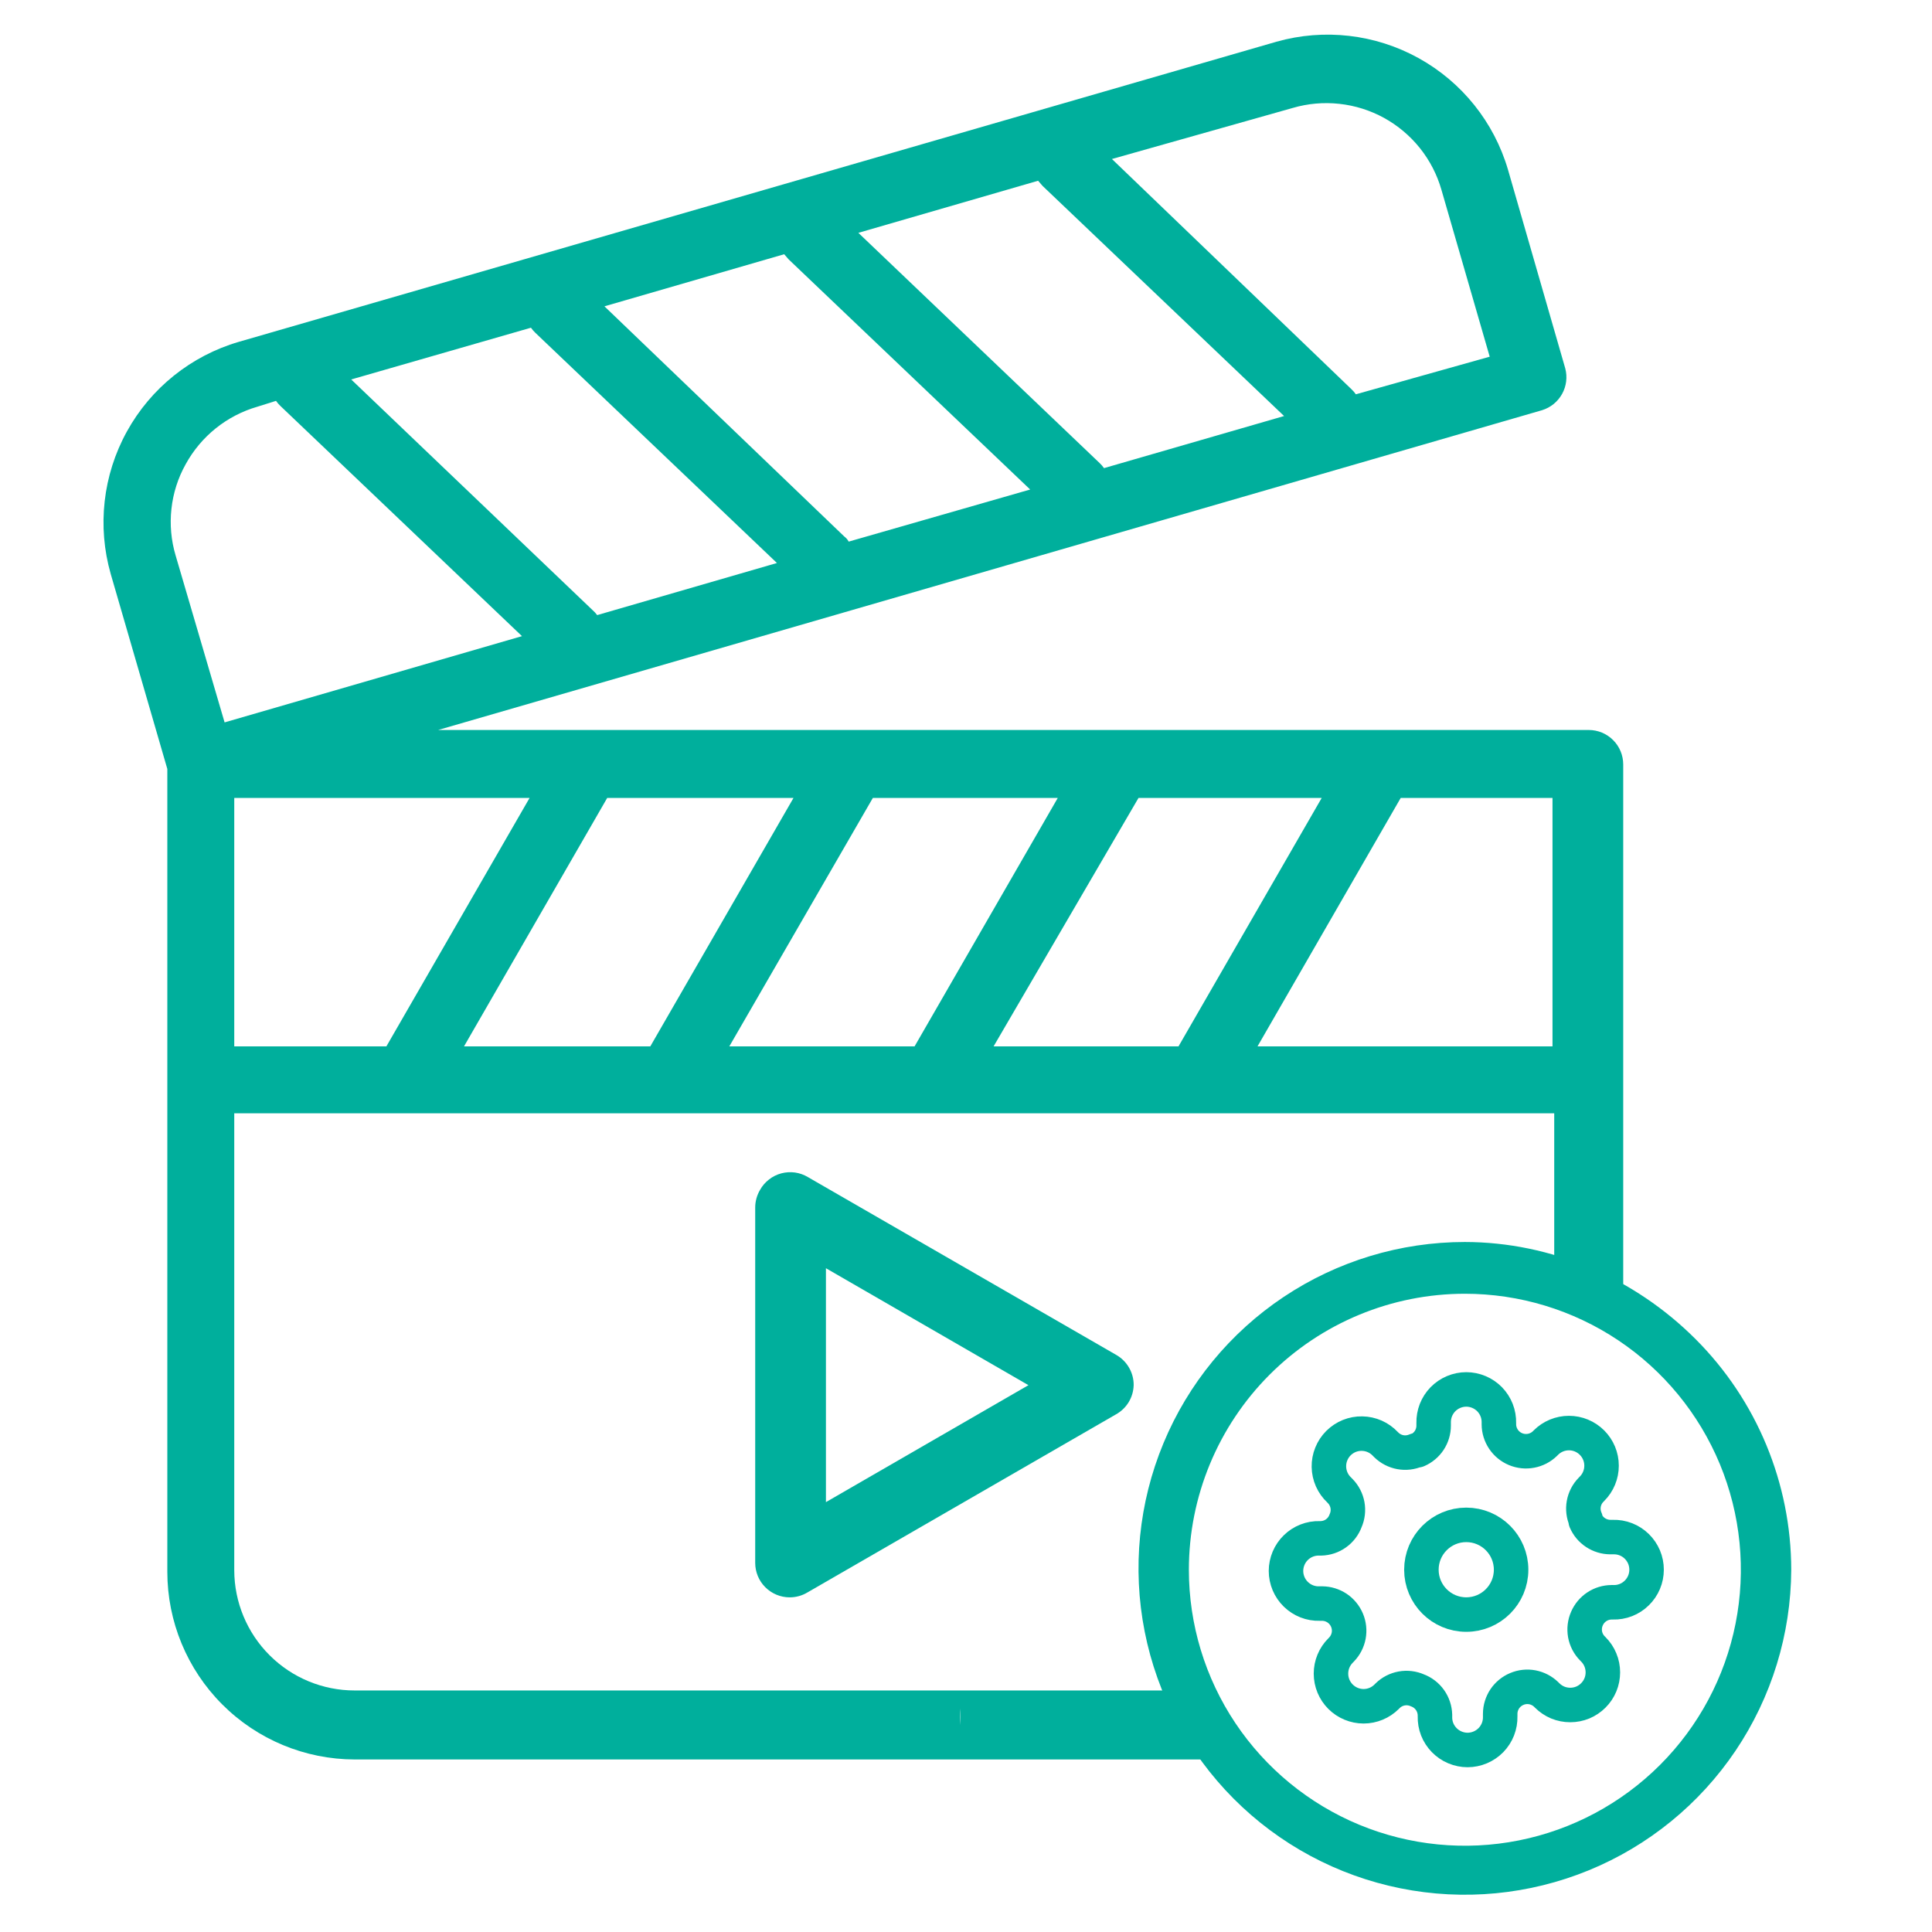 <svg width="56" height="56" viewBox="0 0 56 56" fill="none" xmlns="http://www.w3.org/2000/svg">
<g clip-path="url(#clip0)">
<path fill-rule="evenodd" clip-rule="evenodd" d="M32.86 40.15C32.862 39.971 32.815 39.795 32.725 39.641C32.636 39.486 32.506 39.358 32.35 39.27L23.42 34.12C23.305 34.051 23.177 34.005 23.045 33.986C22.912 33.968 22.776 33.976 22.647 34.01C22.517 34.045 22.395 34.105 22.29 34.188C22.184 34.27 22.095 34.373 22.03 34.49C21.939 34.645 21.89 34.821 21.89 35V45.3C21.89 45.565 21.995 45.82 22.183 46.007C22.371 46.195 22.625 46.3 22.89 46.3C23.07 46.3 23.246 46.252 23.4 46.16L32.34 41C32.494 40.916 32.622 40.794 32.714 40.645C32.805 40.495 32.855 40.325 32.86 40.15ZM23.94 43.54V36.76L29.81 40.15L23.94 43.54Z" fill="#00AF9C"/>
<path fill-rule="evenodd" clip-rule="evenodd" d="M34.83 48.999H27.83V49.999C27.83 49.999 27.83 50.759 27.83 50.939C27.83 50.759 27.83 49.939 27.83 49.999C27.818 49.839 27.818 49.679 27.83 49.519V48.999H10.28C9.356 48.999 8.47 48.633 7.816 47.98C7.162 47.328 6.793 46.443 6.79 45.519V32.269H45.05V36.999C45.725 37.022 46.395 37.116 47.05 37.279V22.159C47.05 21.894 46.945 21.639 46.757 21.452C46.57 21.264 46.316 21.159 46.05 21.159H12.7L44.7 11.889C44.946 11.812 45.153 11.644 45.278 11.418C45.403 11.193 45.436 10.928 45.37 10.679L43.71 4.919C43.306 3.541 42.374 2.379 41.118 1.684C39.862 0.99 38.382 0.819 37 1.209L6.92 9.909C5.538 10.313 4.372 11.248 3.677 12.509C2.982 13.77 2.814 15.255 3.21 16.639L4.85 22.289V45.559C4.85 47 5.422 48.382 6.44 49.402C7.458 50.422 8.839 50.996 10.28 50.999H35.46C35.187 50.354 34.976 49.684 34.83 48.999V48.999ZM45 23.129V30.329H36.45L40.6 23.129H45ZM38.31 23.129L34.16 30.329H28.8L33 23.129H38.31ZM30.66 23.129L26.51 30.329H21.14L25.3 23.129H30.66ZM23 23.129L18.85 30.329H13.45L17.6 23.129H23ZM15.35 23.129L11.2 30.329H6.79V23.129H15.35ZM37.47 3.129C37.909 3 38.368 2.96 38.823 3.01C39.277 3.059 39.717 3.198 40.118 3.418C40.518 3.639 40.871 3.936 41.157 4.293C41.442 4.65 41.654 5.06 41.78 5.499L43.18 10.339L39.3 11.429C39.262 11.374 39.219 11.324 39.17 11.279L32.23 4.609L37.47 3.129ZM30.09 5.239L30.22 5.389L37.22 12.059L32 13.569C31.962 13.514 31.919 13.464 31.87 13.419L24.88 6.749L30.09 5.239ZM22.73 7.369L22.86 7.519L29.86 14.189L24.6 15.699C24.569 15.64 24.524 15.589 24.47 15.549L17.52 8.879L22.73 7.369ZM15.39 9.499C15.428 9.553 15.472 9.604 15.52 9.649L22.52 16.319L17.31 17.829C17.269 17.774 17.222 17.724 17.17 17.679L10.18 10.999L15.39 9.499ZM5.09 16.099C4.96 15.662 4.919 15.203 4.969 14.75C5.018 14.296 5.158 13.857 5.38 13.459C5.6 13.057 5.896 12.703 6.253 12.416C6.61 12.129 7.021 11.916 7.46 11.789L8 11.619C8.038 11.673 8.082 11.724 8.13 11.769L15.13 18.439L6.51 20.939L5.09 16.099Z" fill="#00AF9C"/>
<path d="M42.46 37.5C44.042 37.5 45.589 37.969 46.904 38.848C48.22 39.727 49.245 40.977 49.851 42.438C50.456 43.9 50.615 45.509 50.306 47.061C49.998 48.613 49.236 50.038 48.117 51.157C46.998 52.276 45.572 53.038 44.021 53.346C42.469 53.655 40.86 53.496 39.398 52.891C37.937 52.285 36.687 51.26 35.808 49.945C34.929 48.629 34.46 47.082 34.46 45.5C34.46 43.378 35.303 41.343 36.803 39.843C38.303 38.343 40.338 37.5 42.46 37.5ZM42.46 36C40.591 36 38.763 36.554 37.208 37.592C35.654 38.629 34.441 40.104 33.724 41.831C33.007 43.557 32.817 45.457 33.179 47.291C33.541 49.125 34.438 50.81 35.757 52.135C37.076 53.46 38.758 54.364 40.59 54.733C42.422 55.103 44.323 54.921 46.053 54.211C47.782 53.502 49.262 52.295 50.306 50.745C51.35 49.194 51.912 47.369 51.92 45.5C51.917 42.992 50.92 40.587 49.146 38.814C47.373 37.04 44.968 36.003 42.46 36Z" fill="#00AF9C"/>
</g>
<path d="M42.5 46.799C43.218 46.799 43.8 46.217 43.8 45.499C43.8 44.781 43.218 44.199 42.5 44.199C41.782 44.199 41.2 44.781 41.2 45.499C41.2 46.217 41.782 46.799 42.5 46.799Z" stroke="#00AF9C" stroke-linecap="round" stroke-linejoin="round"/>
<path d="M45.998 46.916C45.935 47.059 45.917 47.217 45.944 47.371C45.972 47.524 46.045 47.666 46.154 47.777L46.183 47.806C46.271 47.894 46.341 47.998 46.388 48.113C46.436 48.227 46.46 48.35 46.46 48.475C46.46 48.599 46.436 48.722 46.388 48.837C46.341 48.951 46.271 49.056 46.183 49.143C46.095 49.231 45.991 49.301 45.876 49.349C45.761 49.396 45.638 49.42 45.514 49.42C45.39 49.42 45.267 49.396 45.152 49.349C45.038 49.301 44.933 49.231 44.845 49.143L44.817 49.115C44.706 49.008 44.567 48.936 44.416 48.907C44.265 48.879 44.108 48.895 43.967 48.955C43.825 49.014 43.703 49.114 43.617 49.241C43.532 49.369 43.485 49.519 43.484 49.672V49.753C43.487 49.879 43.465 50.005 43.419 50.123C43.373 50.24 43.304 50.347 43.216 50.438C43.127 50.528 43.022 50.6 42.906 50.649C42.789 50.698 42.664 50.724 42.538 50.724C42.412 50.724 42.287 50.698 42.171 50.649C42.054 50.6 41.949 50.528 41.861 50.438C41.773 50.347 41.703 50.24 41.657 50.123C41.611 50.005 41.59 49.879 41.593 49.753V49.71C41.589 49.554 41.539 49.402 41.448 49.274C41.357 49.147 41.23 49.049 41.083 48.995C40.94 48.932 40.782 48.913 40.628 48.941C40.475 48.969 40.333 49.042 40.222 49.151L40.193 49.18C40.016 49.357 39.775 49.457 39.525 49.457C39.274 49.457 39.033 49.357 38.856 49.18C38.678 49.002 38.579 48.762 38.579 48.511C38.579 48.26 38.678 48.02 38.856 47.842L38.884 47.813C38.991 47.703 39.063 47.563 39.092 47.412C39.12 47.261 39.104 47.105 39.044 46.963C38.985 46.822 38.885 46.7 38.758 46.614C38.63 46.528 38.48 46.482 38.327 46.48H38.246C38.12 46.484 37.994 46.462 37.877 46.416C37.759 46.37 37.652 46.3 37.561 46.212C37.471 46.124 37.399 46.019 37.35 45.903C37.301 45.786 37.275 45.661 37.275 45.535C37.275 45.409 37.301 45.284 37.35 45.167C37.399 45.051 37.471 44.946 37.561 44.858C37.652 44.769 37.759 44.7 37.877 44.654C37.994 44.608 38.12 44.586 38.246 44.59H38.288C38.445 44.586 38.597 44.536 38.724 44.445C38.852 44.354 38.949 44.226 39.003 44.079C39.066 43.937 39.085 43.779 39.057 43.625C39.029 43.472 38.956 43.33 38.847 43.219L38.819 43.19C38.726 43.103 38.652 42.999 38.6 42.883C38.549 42.767 38.521 42.642 38.519 42.515C38.517 42.388 38.54 42.262 38.588 42.145C38.635 42.027 38.706 41.92 38.796 41.83C38.886 41.741 38.992 41.67 39.11 41.622C39.228 41.575 39.354 41.551 39.481 41.554C39.608 41.556 39.733 41.584 39.849 41.635C39.965 41.687 40.069 41.761 40.156 41.854L40.184 41.882C40.296 41.991 40.437 42.064 40.591 42.092C40.744 42.12 40.902 42.101 41.045 42.038H41.083C41.222 41.978 41.342 41.879 41.426 41.752C41.51 41.624 41.555 41.476 41.555 41.323V41.244C41.552 41.118 41.574 40.992 41.62 40.874C41.666 40.757 41.735 40.65 41.823 40.559C41.911 40.469 42.017 40.397 42.133 40.348C42.249 40.299 42.374 40.273 42.501 40.273C42.627 40.273 42.752 40.299 42.868 40.348C42.984 40.397 43.09 40.469 43.178 40.559C43.266 40.65 43.335 40.757 43.381 40.874C43.427 40.992 43.449 41.118 43.446 41.244V41.286C43.447 41.44 43.494 41.59 43.58 41.718C43.666 41.845 43.787 41.945 43.929 42.004C44.071 42.063 44.227 42.08 44.378 42.051C44.529 42.023 44.669 41.951 44.779 41.844L44.808 41.815C44.985 41.638 45.226 41.538 45.477 41.538C45.727 41.538 45.968 41.638 46.145 41.815C46.323 41.993 46.422 42.233 46.422 42.484C46.422 42.735 46.323 42.976 46.145 43.153L46.117 43.182C46.008 43.293 45.935 43.435 45.907 43.588C45.879 43.741 45.898 43.9 45.961 44.042V44.08C46.021 44.22 46.12 44.339 46.248 44.423C46.375 44.507 46.523 44.552 46.676 44.553H46.756C46.883 44.549 47.008 44.571 47.126 44.617C47.243 44.663 47.351 44.732 47.441 44.82C47.532 44.909 47.603 45.014 47.653 45.13C47.702 45.247 47.727 45.372 47.727 45.498C47.727 45.624 47.702 45.749 47.653 45.865C47.603 45.982 47.532 46.087 47.441 46.175C47.351 46.264 47.243 46.333 47.126 46.379C47.008 46.425 46.883 46.447 46.756 46.443H46.712C46.56 46.444 46.411 46.489 46.285 46.573C46.158 46.657 46.058 46.777 45.998 46.916V46.916Z" stroke="#00AF9C" stroke-linecap="round" stroke-linejoin="round"/>
<defs>
<clipPath id="clip0">
<rect width="49.71" height="54.41" fill="white" transform="translate(3 1)"/>
</clipPath>
</defs>
</svg>

